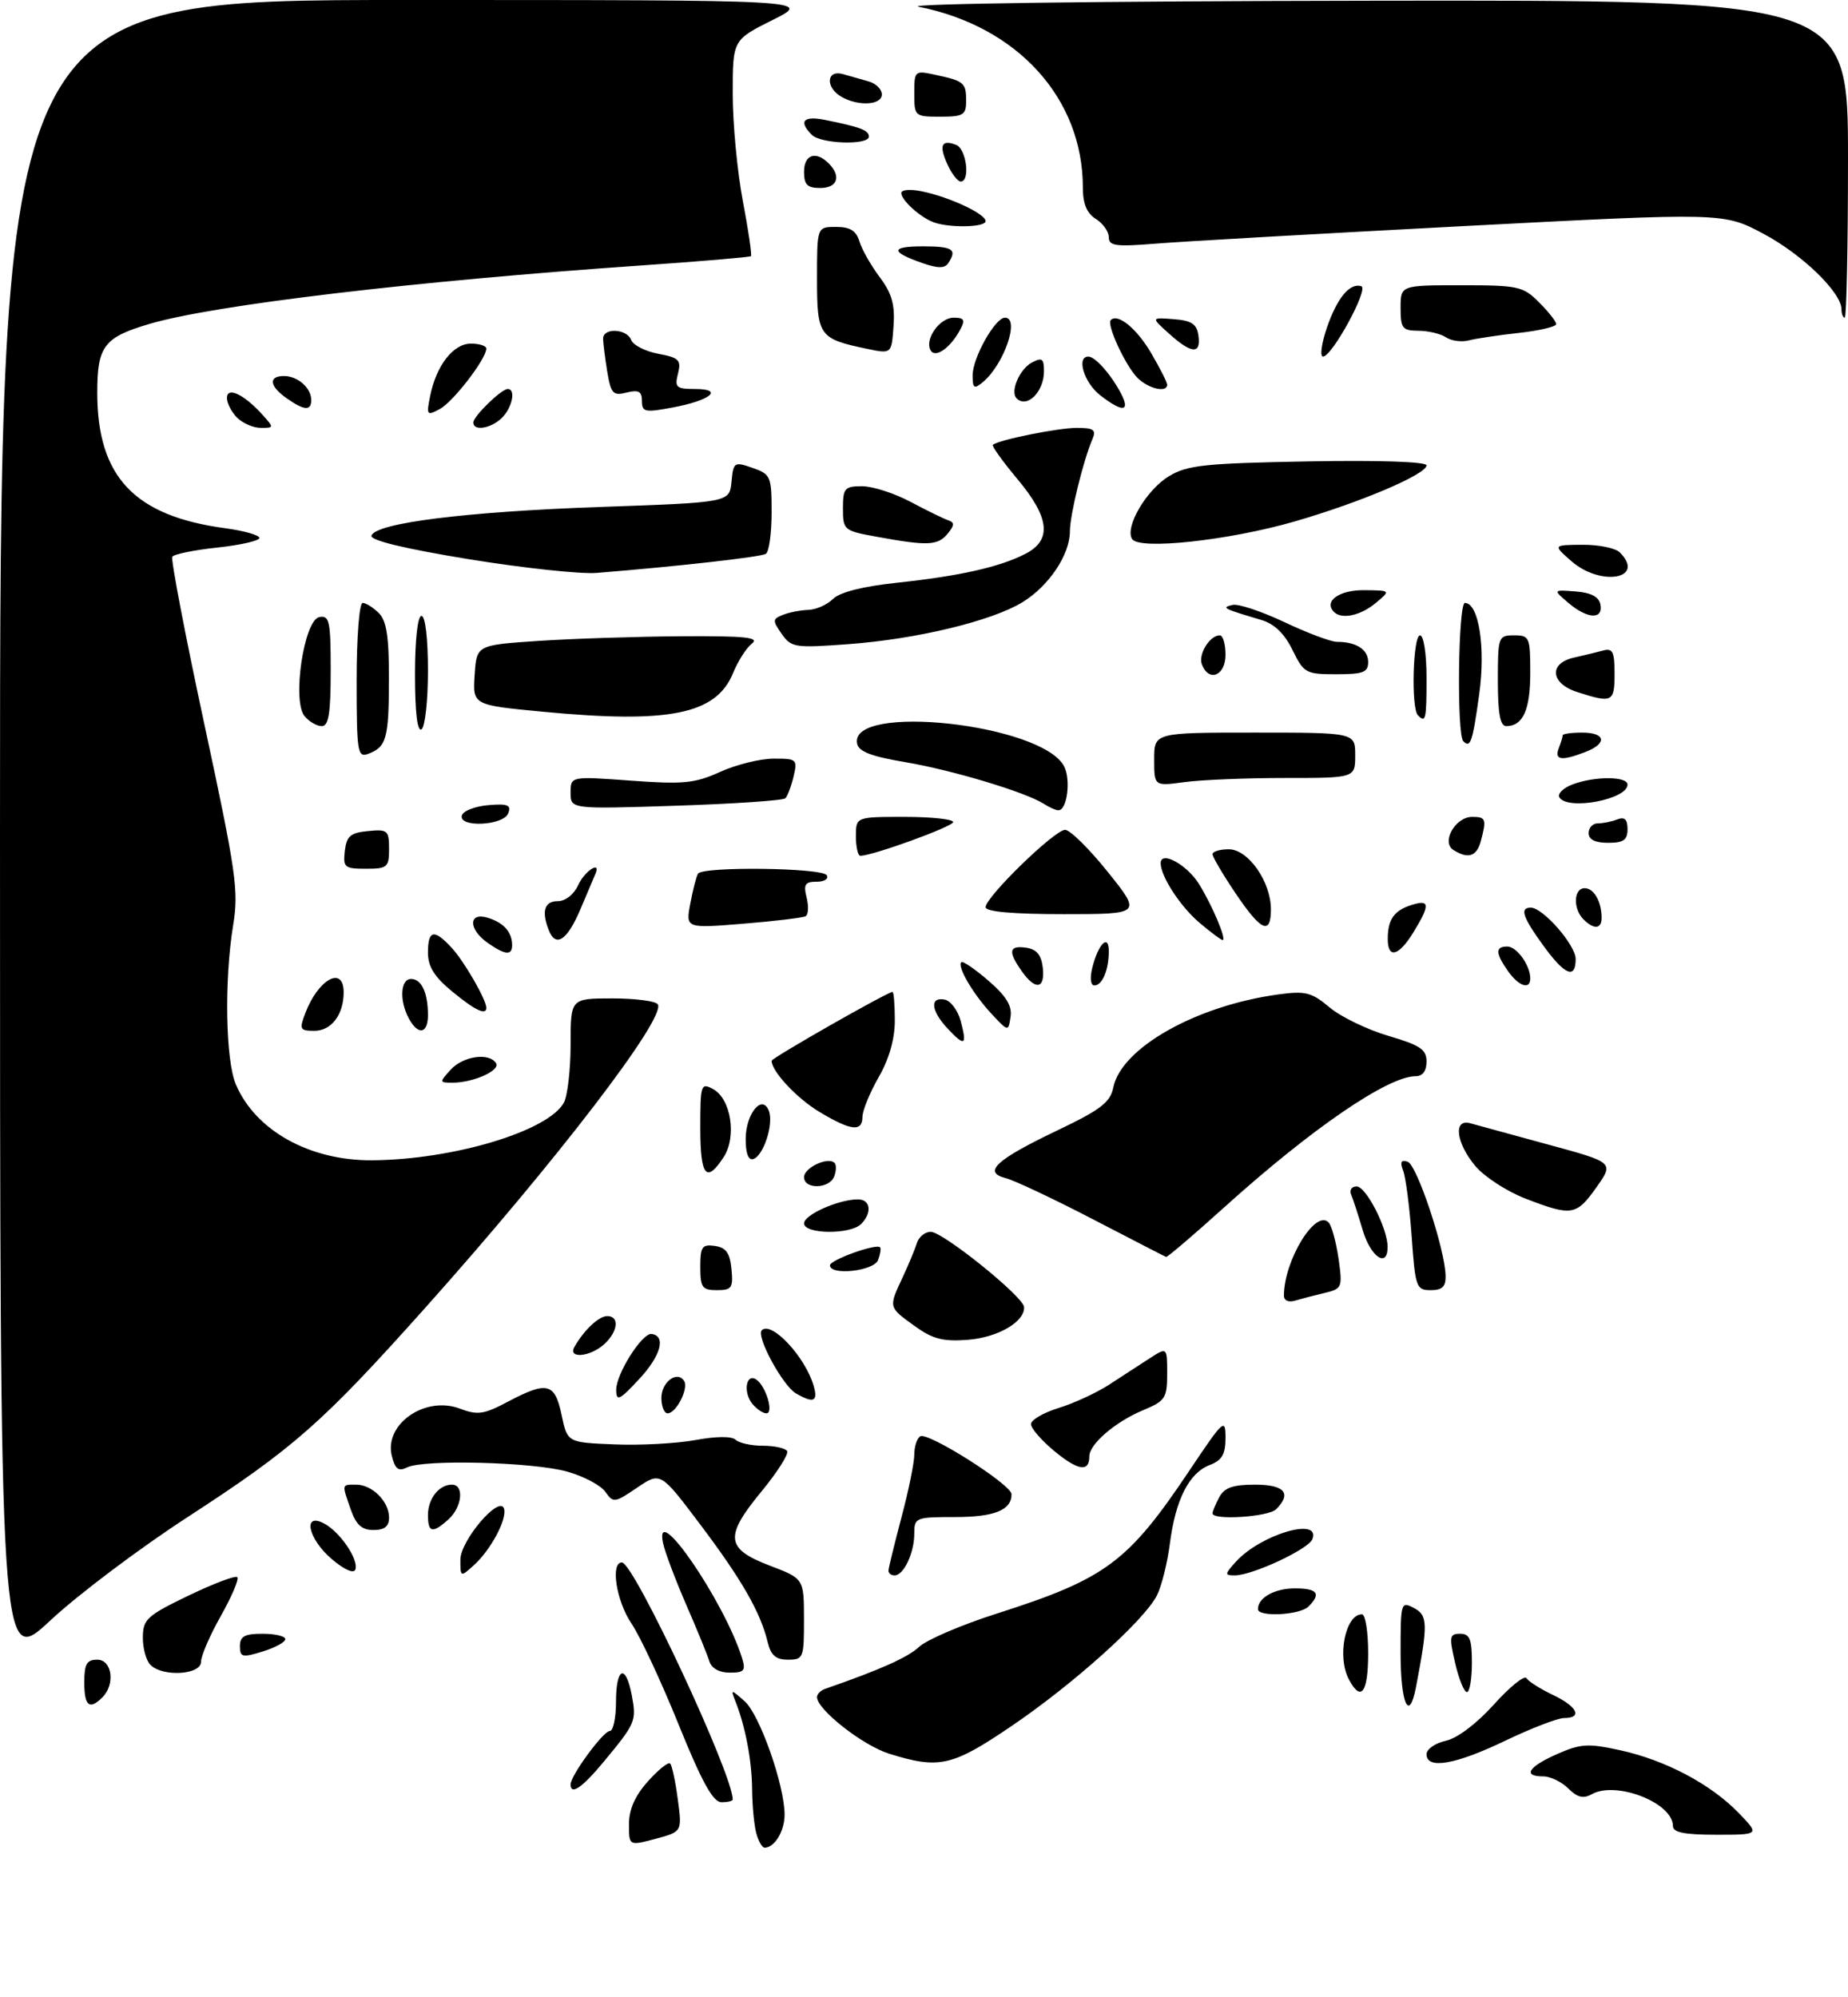 <?xml version="1.0" encoding="UTF-8" standalone="no"?>
<!DOCTYPE svg PUBLIC "-//W3C//DTD SVG 1.1//EN" "http://www.w3.org/Graphics/SVG/1.1/DTD/svg11.dtd" >
<svg xmlns="http://www.w3.org/2000/svg" xmlns:xlink="http://www.w3.org/1999/xlink" version="1.1" viewBox="0 0 285 308">
 <g >
 <path fill="currentColor"
d=" M 97.00 281.38 C 97.00 279.09 97.93 276.99 99.92 274.77 C 101.52 272.97 103.07 271.73 103.35 272.02 C 103.64 272.30 104.17 274.79 104.53 277.54 C 105.20 282.53 105.20 282.53 101.10 283.63 C 97.00 284.72 97.00 284.72 97.00 281.38 Z  M 116.63 282.75 C 116.30 281.51 116.01 278.48 115.99 276.00 C 115.95 271.57 114.98 266.42 113.45 262.50 C 112.67 260.52 112.69 260.52 114.84 262.41 C 117.15 264.44 121.00 275.37 121.00 279.91 C 121.00 282.44 119.45 285.00 117.92 285.00 C 117.54 285.00 116.96 283.99 116.63 282.75 Z  M 258.00 281.65 C 258.00 278.07 249.24 274.65 245.48 276.75 C 244.18 277.48 243.25 277.25 241.87 275.87 C 240.84 274.84 239.10 274.00 238.00 274.00 C 234.77 274.00 235.69 272.52 240.13 270.56 C 243.78 268.95 244.91 268.88 249.88 269.97 C 256.87 271.51 263.81 275.18 268.11 279.61 C 271.39 283.00 271.39 283.00 264.70 283.00 C 259.75 283.00 258.00 282.65 258.00 281.65 Z  M 104.64 265.96 C 101.97 259.36 98.71 252.37 97.39 250.43 C 95.05 246.98 94.11 241.00 95.91 241.00 C 97.75 241.00 113.00 273.63 113.00 277.56 C 113.00 277.80 112.21 277.99 111.25 277.98 C 109.96 277.97 108.23 274.84 104.64 265.96 Z  M 88.00 275.23 C 88.00 273.87 93.04 267.00 94.04 267.00 C 94.57 267.00 95.00 264.98 95.00 262.50 C 95.00 257.15 96.50 256.54 97.44 261.52 C 98.18 265.46 98.03 265.80 93.10 271.75 C 89.78 275.76 88.00 276.97 88.00 275.23 Z  M 137.12 270.50 C 133.05 269.23 126.00 263.69 126.00 261.77 C 126.00 261.31 126.56 260.74 127.25 260.50 C 135.83 257.52 139.98 255.66 141.76 254.01 C 142.93 252.92 148.30 250.62 153.69 248.90 C 170.59 243.50 173.95 241.00 183.51 226.71 C 188.70 218.96 189.00 218.69 189.00 221.78 C 189.00 224.33 188.46 225.25 186.55 225.98 C 183.38 227.19 181.28 231.33 180.42 238.09 C 180.04 241.07 179.14 244.66 178.43 246.07 C 176.48 249.93 165.55 259.76 155.98 266.25 C 146.83 272.46 144.84 272.91 137.12 270.50 Z  M 220.00 270.58 C 220.00 269.80 221.34 268.87 222.97 268.51 C 224.75 268.12 227.74 265.86 230.40 262.90 C 232.85 260.18 235.10 258.36 235.41 258.85 C 235.72 259.35 237.55 260.51 239.48 261.43 C 243.25 263.21 244.12 265.00 241.22 265.00 C 240.24 265.00 236.16 266.57 232.14 268.50 C 224.41 272.21 220.00 272.96 220.00 270.58 Z  M 13.00 259.50 C 13.00 256.67 13.38 256.00 15.00 256.00 C 17.29 256.00 17.81 259.79 15.80 261.80 C 13.79 263.81 13.00 263.16 13.00 259.50 Z  M 216.00 254.96 C 216.00 247.14 216.05 246.96 218.08 248.04 C 220.21 249.18 220.24 250.47 218.37 260.25 C 217.32 265.75 216.00 262.81 216.00 254.96 Z  M 208.04 259.07 C 206.17 255.58 207.47 249.00 210.04 249.00 C 210.57 249.00 211.00 251.70 211.00 255.00 C 211.00 261.09 209.91 262.58 208.04 259.07 Z  M 224.41 256.50 C 223.47 252.43 223.54 252.00 225.18 252.00 C 226.67 252.00 227.00 252.82 227.00 256.50 C 227.00 258.98 226.65 261.00 226.23 261.00 C 225.80 261.00 224.98 258.98 224.41 256.50 Z  M 23.20 256.80 C 22.54 256.14 22.01 254.23 22.03 252.55 C 22.05 249.77 22.67 249.20 29.06 246.12 C 32.92 244.26 36.31 242.98 36.60 243.27 C 36.89 243.56 35.75 246.24 34.07 249.23 C 32.38 252.22 31.00 255.41 31.00 256.33 C 31.00 258.34 25.10 258.70 23.20 256.80 Z  M 109.40 256.25 C 109.11 255.29 107.50 251.35 105.82 247.50 C 104.15 243.65 102.54 239.38 102.25 238.00 C 100.81 231.11 111.72 247.01 114.44 255.75 C 115.04 257.69 114.77 258.00 112.54 258.00 C 110.93 258.00 109.73 257.33 109.40 256.25 Z  M 0.00 128.60 C 0.00 0.00 0.00 0.00 62.66 0.00 C 125.32 0.00 125.32 0.00 119.16 3.08 C 113.00 6.16 113.00 6.16 113.00 14.47 C 113.00 19.04 113.70 26.48 114.56 31.00 C 115.42 35.52 115.98 39.35 115.81 39.51 C 115.64 39.67 108.08 40.31 99.00 40.94 C 64.02 43.35 33.10 47.02 23.13 49.94 C 16.04 52.02 15.00 53.37 15.00 60.56 C 15.00 73.54 20.71 79.60 34.75 81.48 C 37.64 81.87 40.00 82.54 40.00 82.98 C 40.00 83.41 37.08 84.08 33.51 84.46 C 29.94 84.84 26.82 85.48 26.57 85.88 C 26.33 86.28 28.55 97.91 31.52 111.73 C 36.42 134.53 36.83 137.41 35.96 142.68 C 34.57 151.18 34.78 163.55 36.38 167.28 C 39.42 174.40 47.75 179.03 57.38 178.97 C 69.92 178.88 84.61 174.46 86.97 170.06 C 87.53 169.00 88.00 164.95 88.00 161.07 C 88.00 154.00 88.00 154.00 94.44 154.00 C 97.98 154.00 101.14 154.41 101.45 154.92 C 102.74 157.01 85.77 179.14 65.47 201.85 C 49.68 219.51 45.28 223.38 29.00 233.96 C 21.57 238.78 12.01 245.98 7.75 249.96 C 0.00 257.20 0.00 257.20 0.00 128.60 Z  M 37.00 253.91 C 37.00 252.39 37.72 252.00 40.50 252.00 C 42.42 252.00 44.00 252.37 44.00 252.83 C 44.00 253.29 42.42 254.15 40.50 254.74 C 37.35 255.71 37.00 255.62 37.00 253.91 Z  M 118.38 253.25 C 117.28 248.68 114.38 243.62 107.97 235.12 C 101.87 227.02 101.87 227.02 98.25 229.47 C 94.80 231.82 94.58 231.85 93.36 230.11 C 92.66 229.10 90.00 227.70 87.44 226.98 C 82.17 225.51 65.37 225.07 62.79 226.34 C 61.45 227.00 60.94 226.62 60.43 224.58 C 59.20 219.68 65.55 215.25 70.91 217.27 C 73.65 218.31 74.62 218.17 78.28 216.23 C 84.39 213.00 85.56 213.28 86.61 218.25 C 87.50 222.50 87.50 222.50 94.76 222.79 C 98.75 222.96 104.37 222.65 107.26 222.12 C 110.46 221.53 112.87 221.51 113.45 222.08 C 113.97 222.58 115.86 223.00 117.64 223.00 C 119.42 223.00 121.11 223.37 121.39 223.82 C 121.67 224.27 119.88 227.08 117.42 230.07 C 111.69 237.03 111.90 238.89 118.74 241.50 C 123.98 243.50 123.98 243.50 123.99 249.75 C 124.00 255.74 123.90 256.00 121.52 256.00 C 119.64 256.00 118.88 255.33 118.38 253.25 Z  M 194.00 248.20 C 194.00 246.44 196.57 245.00 199.70 245.00 C 203.18 245.00 203.79 245.81 201.80 247.80 C 200.47 249.13 194.00 249.46 194.00 248.20 Z  M 51.21 240.52 C 47.53 237.42 46.59 233.18 50.00 235.00 C 52.46 236.32 55.32 240.53 54.81 242.08 C 54.58 242.77 53.15 242.16 51.21 240.52 Z  M 71.00 240.58 C 71.00 237.62 77.02 230.56 77.73 232.69 C 78.25 234.26 75.71 239.04 73.10 241.41 C 71.01 243.30 71.00 243.29 71.00 240.58 Z  M 137.02 242.25 C 137.04 241.84 137.94 238.16 139.02 234.07 C 140.11 229.98 141.00 225.62 141.00 224.38 C 141.00 223.13 141.41 221.86 141.92 221.55 C 143.10 220.82 156.00 229.00 156.00 230.48 C 156.00 232.93 153.36 234.00 147.30 234.00 C 141.20 234.00 141.00 234.08 141.00 236.57 C 141.00 239.54 139.37 243.00 137.96 243.00 C 137.43 243.00 137.01 242.66 137.02 242.25 Z  M 190.59 240.90 C 194.42 236.67 203.74 233.92 202.40 237.41 C 201.80 238.96 193.14 243.00 190.41 243.00 C 188.84 243.00 188.86 242.81 190.59 240.90 Z  M 54.10 232.85 C 52.70 228.84 52.66 229.00 54.93 229.00 C 57.40 229.00 60.00 231.60 60.00 234.07 C 60.00 235.44 59.30 236.00 57.60 236.00 C 55.80 236.00 54.92 235.20 54.10 232.85 Z  M 66.00 233.70 C 66.00 231.16 67.70 229.00 69.70 229.00 C 71.62 229.00 71.28 232.44 69.17 234.35 C 66.71 236.57 66.00 236.43 66.00 233.70 Z  M 187.00 233.43 C 187.00 233.12 187.47 232.00 188.04 230.93 C 188.82 229.47 190.14 229.00 193.54 229.00 C 198.12 229.00 199.26 230.34 196.80 232.80 C 195.62 233.98 187.00 234.54 187.00 233.43 Z  M 162.67 223.88 C 160.65 222.22 159.00 220.32 159.00 219.67 C 159.00 219.02 160.91 217.90 163.25 217.18 C 165.59 216.46 169.07 214.86 171.00 213.61 C 172.93 212.36 175.74 210.54 177.25 209.55 C 180.00 207.77 180.00 207.77 180.00 211.87 C 180.00 215.66 179.72 216.09 176.26 217.53 C 172.00 219.31 168.00 222.75 168.00 224.62 C 168.00 227.10 166.29 226.86 162.67 223.88 Z  M 102.00 215.61 C 102.00 213.16 104.47 211.34 105.51 213.02 C 106.23 214.18 104.28 218.00 102.96 218.00 C 102.43 218.00 102.00 216.92 102.00 215.61 Z  M 116.04 216.55 C 114.58 214.79 115.04 211.76 116.62 212.78 C 118.10 213.74 119.39 218.00 118.19 218.00 C 117.67 218.00 116.70 217.35 116.04 216.55 Z  M 95.03 214.40 C 95.00 211.94 99.04 205.55 100.50 205.76 C 102.75 206.07 101.92 209.12 98.59 212.70 C 95.52 216.00 95.05 216.22 95.03 214.40 Z  M 122.74 214.92 C 120.70 213.72 116.57 206.10 117.48 205.19 C 118.97 203.70 124.19 209.28 125.48 213.75 C 126.19 216.20 125.47 216.50 122.74 214.92 Z  M 88.59 207.75 C 90.08 205.14 92.36 203.00 93.65 203.00 C 95.58 203.00 95.31 205.41 93.17 207.35 C 91.00 209.31 87.53 209.62 88.59 207.75 Z  M 141.00 204.49 C 137.00 201.60 137.02 201.68 139.22 197.00 C 140.12 195.07 141.10 192.71 141.40 191.75 C 141.69 190.79 142.66 190.00 143.54 190.00 C 145.42 190.00 157.83 200.00 157.93 201.60 C 158.07 203.87 153.91 206.30 149.26 206.66 C 145.40 206.95 143.84 206.55 141.00 204.49 Z  M 198.01 199.82 C 198.03 194.38 202.91 186.42 204.91 188.57 C 205.38 189.08 206.06 191.58 206.43 194.13 C 207.06 198.59 206.98 198.79 204.29 199.43 C 202.76 199.79 200.71 200.33 199.75 200.61 C 198.70 200.93 198.00 200.60 198.01 199.82 Z  M 108.00 195.43 C 108.00 192.30 108.28 191.90 110.25 192.18 C 111.97 192.43 112.57 193.26 112.81 195.75 C 113.09 198.65 112.85 199.00 110.56 199.00 C 108.29 199.00 108.00 198.59 108.00 195.43 Z  M 217.71 190.75 C 217.39 186.21 216.80 181.65 216.41 180.61 C 215.88 179.24 216.06 178.85 217.09 179.19 C 218.52 179.66 222.83 192.60 222.94 196.75 C 222.99 198.46 222.44 199.00 220.65 199.00 C 218.42 199.00 218.27 198.58 217.71 190.75 Z  M 128.00 195.17 C 128.00 194.34 135.11 191.78 135.72 192.39 C 135.90 192.57 135.76 193.45 135.42 194.36 C 134.76 196.06 128.00 196.80 128.00 195.17 Z  M 168.50 188.04 C 162.45 184.90 156.41 182.05 155.09 181.72 C 151.51 180.80 153.60 178.88 163.13 174.33 C 169.74 171.17 171.24 170.02 171.69 167.75 C 172.93 161.62 184.50 155.10 197.20 153.38 C 201.33 152.82 202.29 153.06 205.05 155.39 C 206.78 156.84 210.85 158.81 214.09 159.77 C 219.03 161.22 220.00 161.87 220.00 163.75 C 220.00 165.19 219.40 166.00 218.33 166.00 C 214.06 166.00 202.31 174.04 188.84 186.19 C 184.08 190.49 180.03 193.94 179.84 193.88 C 179.65 193.81 174.55 191.18 168.50 188.04 Z  M 210.16 189.75 C 209.47 187.41 208.67 184.94 208.37 184.25 C 208.08 183.56 208.46 183.00 209.22 183.00 C 210.68 183.00 214.00 189.48 214.00 192.34 C 214.00 195.66 211.38 193.89 210.16 189.75 Z  M 124.00 188.70 C 124.00 187.37 129.32 185.00 132.32 185.00 C 134.27 185.00 134.53 187.07 132.80 188.80 C 131.14 190.46 124.00 190.38 124.00 188.70 Z  M 235.29 184.89 C 232.43 183.79 228.94 181.53 227.54 179.87 C 224.54 176.29 224.08 172.51 226.75 173.26 C 227.71 173.53 233.09 175.00 238.71 176.53 C 248.91 179.30 248.91 179.30 246.21 183.13 C 243.11 187.51 242.40 187.63 235.29 184.89 Z  M 124.00 181.57 C 124.00 180.11 127.70 178.37 128.70 179.37 C 129.00 179.67 128.98 180.61 128.65 181.46 C 127.91 183.40 124.00 183.49 124.00 181.57 Z  M 108.00 173.96 C 108.00 167.29 108.10 166.98 109.96 167.98 C 112.74 169.47 113.66 175.35 111.59 178.50 C 108.92 182.58 108.00 181.43 108.00 173.96 Z  M 115.00 175.71 C 115.00 171.78 117.55 168.67 118.58 171.35 C 119.35 173.35 117.76 178.25 116.19 178.77 C 115.42 179.03 115.00 177.93 115.00 175.71 Z  M 126.38 171.51 C 122.90 169.43 119.00 165.25 119.00 163.62 C 119.00 163.19 136.88 153.00 137.64 153.00 C 137.84 153.00 138.00 154.98 138.00 157.40 C 138.00 160.25 137.13 163.33 135.51 166.15 C 134.14 168.54 133.02 171.29 133.01 172.25 C 133.00 174.63 131.26 174.44 126.38 171.51 Z  M 69.50 165.00 C 71.41 162.89 75.46 162.31 76.50 164.00 C 77.19 165.12 72.99 167.00 69.78 167.00 C 67.75 167.00 67.74 166.94 69.50 165.00 Z  M 146.17 158.68 C 143.58 155.93 143.34 153.73 145.68 154.18 C 146.60 154.35 147.71 155.83 148.15 157.45 C 149.17 161.27 148.81 161.49 146.17 158.68 Z  M 47.08 156.28 C 49.09 151.00 53.00 148.87 53.00 153.07 C 53.00 156.50 51.10 159.00 48.49 159.00 C 46.25 159.00 46.13 158.78 47.08 156.28 Z  M 63.04 157.07 C 61.56 154.31 61.76 151.00 63.39 151.00 C 65.01 151.00 66.00 153.13 66.00 156.58 C 66.00 159.49 64.47 159.74 63.04 157.07 Z  M 152.87 156.33 C 150.03 153.27 147.59 149.08 148.25 148.41 C 148.48 148.19 150.36 149.47 152.43 151.26 C 155.17 153.63 156.11 155.15 155.85 156.84 C 155.50 159.16 155.50 159.16 152.87 156.33 Z  M 69.73 152.93 C 66.97 150.66 66.00 149.09 66.00 146.93 C 66.00 143.42 66.96 143.24 69.71 146.25 C 71.63 148.35 75.00 154.21 75.00 155.45 C 75.00 156.67 73.26 155.84 69.73 152.93 Z  M 157.56 149.78 C 155.42 146.73 155.60 145.80 158.25 146.18 C 159.86 146.41 160.59 147.28 160.82 149.25 C 161.20 152.57 159.68 152.81 157.56 149.78 Z  M 168.46 149.25 C 169.37 145.59 171.00 143.96 171.00 146.72 C 171.00 149.60 170.00 152.00 168.78 152.00 C 168.19 152.00 168.06 150.87 168.46 149.25 Z  M 232.56 149.78 C 230.61 147.00 230.59 146.00 232.46 146.00 C 233.92 146.00 236.00 148.90 236.00 150.93 C 236.00 152.73 234.20 152.12 232.56 149.78 Z  M 238.01 145.85 C 234.81 141.44 234.34 140.00 236.08 140.00 C 237.96 140.00 243.00 145.77 243.00 147.92 C 243.00 151.11 241.31 150.41 238.01 145.85 Z  M 75.22 145.44 C 72.20 143.33 72.22 140.62 75.25 141.57 C 77.68 142.32 78.96 143.76 78.98 145.75 C 79.01 147.42 77.91 147.33 75.22 145.44 Z  M 214.02 144.75 C 214.04 141.78 215.02 140.42 217.75 139.57 C 220.51 138.71 220.57 139.56 218.01 143.75 C 215.71 147.53 213.99 147.96 214.02 144.75 Z  M 84.61 143.42 C 83.49 140.52 83.98 139.00 86.02 139.00 C 87.21 139.00 88.51 137.97 89.18 136.50 C 90.17 134.34 92.73 132.68 91.83 134.78 C 91.65 135.21 90.60 137.69 89.50 140.28 C 87.45 145.10 85.69 146.23 84.61 143.42 Z  M 185.04 142.38 C 182.07 139.88 179.00 135.19 179.00 133.14 C 179.00 131.15 183.06 133.36 184.92 136.37 C 187.00 139.73 189.21 145.00 188.55 145.00 C 188.33 145.00 186.75 143.82 185.04 142.38 Z  M 106.46 139.36 C 106.86 137.24 107.39 135.17 107.65 134.76 C 108.35 133.62 126.79 133.84 127.50 135.00 C 127.84 135.55 127.14 136.00 125.95 136.00 C 124.15 136.00 123.89 136.42 124.40 138.44 C 124.73 139.78 124.67 141.08 124.25 141.32 C 123.84 141.56 119.50 142.08 114.62 142.48 C 105.74 143.20 105.74 143.20 106.46 139.36 Z  M 190.53 137.76 C 188.59 134.88 187.00 132.18 187.00 131.76 C 187.00 131.34 188.13 131.00 189.51 131.00 C 192.50 131.00 195.99 135.98 196.00 140.25 C 196.00 144.32 194.47 143.62 190.53 137.76 Z  M 244.20 141.80 C 242.56 140.16 242.69 137.00 244.39 137.00 C 245.82 137.00 247.00 139.07 247.00 141.58 C 247.00 143.32 245.81 143.41 244.20 141.80 Z  M 152.00 139.93 C 152.00 138.36 162.64 128.00 164.26 128.00 C 165.02 128.00 167.99 130.93 170.85 134.50 C 176.06 141.00 176.06 141.00 164.03 141.00 C 156.19 141.00 152.00 140.63 152.00 139.93 Z  M 53.18 131.25 C 53.45 128.96 54.04 128.45 56.75 128.19 C 59.78 127.89 60.00 128.08 60.00 130.94 C 60.00 133.78 59.75 134.00 56.43 134.00 C 53.13 134.00 52.89 133.80 53.18 131.25 Z  M 132.00 129.00 C 132.00 126.00 132.00 126.00 139.50 126.00 C 143.62 126.00 147.00 126.36 147.00 126.80 C 147.00 127.49 134.58 132.00 132.68 132.00 C 132.31 132.00 132.00 130.65 132.00 129.00 Z  M 224.15 131.11 C 222.23 129.90 224.44 126.00 227.04 126.00 C 229.16 126.00 229.28 126.34 228.37 129.75 C 227.74 132.11 226.41 132.54 224.15 131.11 Z  M 245.00 128.50 C 245.00 127.67 245.64 127.00 246.42 127.00 C 247.20 127.00 248.55 126.73 249.42 126.39 C 250.55 125.96 251.00 126.38 251.00 127.89 C 251.00 129.57 250.38 130.00 248.00 130.00 C 246.00 130.00 245.00 129.50 245.00 128.50 Z  M 71.24 125.75 C 71.47 125.06 73.30 124.36 75.32 124.19 C 78.30 123.94 78.87 124.17 78.38 125.44 C 77.64 127.38 70.61 127.69 71.24 125.75 Z  M 88.00 122.27 C 88.00 119.73 88.00 119.73 97.29 120.41 C 105.40 121.00 107.15 120.83 111.04 119.07 C 113.49 117.95 117.20 117.03 119.27 117.02 C 122.87 117.00 123.01 117.12 122.39 119.75 C 122.03 121.26 121.46 122.78 121.12 123.13 C 120.78 123.47 113.19 123.99 104.25 124.28 C 88.00 124.81 88.00 124.81 88.00 122.27 Z  M 161.00 124.00 C 158.22 122.20 146.89 118.79 139.67 117.57 C 134.37 116.68 132.42 115.93 132.18 114.69 C 130.97 108.41 160.60 111.64 164.09 118.17 C 165.18 120.21 164.58 125.01 163.23 124.98 C 162.83 124.98 161.82 124.53 161.00 124.00 Z  M 240.50 123.00 C 240.16 122.45 241.06 121.55 242.50 121.00 C 245.92 119.70 251.00 119.72 251.00 121.02 C 251.00 123.31 241.77 125.05 240.50 123.00 Z  M 178.00 117.14 C 178.00 113.00 178.00 113.00 193.50 113.00 C 209.00 113.00 209.00 113.00 209.00 116.50 C 209.00 120.00 209.00 120.00 198.14 120.00 C 192.17 120.00 185.19 120.29 182.64 120.64 C 178.00 121.27 178.00 121.27 178.00 117.14 Z  M 55.00 104.97 C 55.00 98.27 55.41 93.00 55.93 93.00 C 56.44 93.00 57.56 93.71 58.43 94.57 C 59.62 95.76 60.00 98.25 59.98 104.82 C 59.97 113.93 59.60 115.24 56.75 116.29 C 55.14 116.88 55.00 115.95 55.00 104.97 Z  M 240.39 115.42 C 240.73 114.55 241.00 113.65 241.00 113.42 C 241.00 113.19 242.35 113.00 244.00 113.00 C 247.67 113.00 247.92 114.70 244.43 116.02 C 240.80 117.41 239.69 117.24 240.39 115.42 Z  M 225.67 114.33 C 224.64 113.30 224.88 93.00 225.92 93.00 C 228.05 93.00 229.13 99.85 228.13 107.04 C 227.10 114.50 226.78 115.44 225.67 114.33 Z  M 64.00 104.06 C 64.00 98.69 64.41 95.00 65.00 95.00 C 65.59 95.00 66.00 98.48 66.00 103.44 C 66.00 108.08 65.55 112.16 65.00 112.50 C 64.36 112.89 64.00 109.84 64.00 104.06 Z  M 46.97 110.46 C 45.02 108.11 46.88 95.63 49.25 95.18 C 50.81 94.89 51.00 95.80 51.00 103.43 C 51.00 110.04 50.69 112.00 49.62 112.00 C 48.86 112.00 47.67 111.31 46.97 110.46 Z  M 231.00 105.00 C 231.00 98.20 231.07 98.00 233.50 98.00 C 235.88 98.00 236.00 98.28 236.00 103.80 C 236.00 109.50 234.87 112.00 232.30 112.00 C 231.36 112.00 231.00 110.08 231.00 105.00 Z  M 83.70 109.78 C 72.90 108.75 72.90 108.75 73.20 104.12 C 73.50 99.50 73.50 99.50 83.00 98.86 C 88.22 98.51 98.12 98.19 105.00 98.14 C 115.00 98.08 117.19 98.31 115.95 99.28 C 115.10 99.95 113.80 101.98 113.06 103.80 C 110.46 110.18 103.28 111.65 83.70 109.78 Z  M 218.67 110.33 C 217.60 109.26 217.90 98.00 219.00 98.00 C 219.56 98.00 220.00 100.83 220.00 104.50 C 220.00 111.05 219.88 111.55 218.67 110.33 Z  M 243.25 106.75 C 239.10 105.42 238.81 102.30 242.75 101.43 C 244.26 101.09 246.29 100.60 247.25 100.34 C 248.71 99.94 249.00 100.54 249.00 103.93 C 249.00 108.32 248.65 108.49 243.25 106.75 Z  M 185.36 102.49 C 184.76 100.93 186.56 98.00 188.12 98.00 C 188.61 98.00 189.00 99.35 189.00 101.00 C 189.00 104.23 186.43 105.28 185.36 102.49 Z  M 199.33 100.26 C 198.09 97.72 196.53 96.22 194.50 95.62 C 188.56 93.85 188.33 93.73 190.08 93.31 C 190.94 93.09 194.54 94.29 198.08 95.96 C 201.61 97.63 205.25 99.00 206.17 99.00 C 209.17 99.00 211.00 100.18 211.00 102.11 C 211.00 103.71 210.24 104.00 206.08 104.00 C 201.39 104.00 201.08 103.83 199.33 100.26 Z  M 120.55 97.77 C 119.11 95.71 119.13 95.48 120.74 94.84 C 121.71 94.45 123.48 94.11 124.68 94.07 C 125.88 94.03 127.58 93.27 128.47 92.38 C 129.51 91.35 133.04 90.45 138.29 89.89 C 147.97 88.86 154.22 87.46 158.15 85.42 C 162.27 83.29 161.89 79.84 156.87 73.85 C 154.60 71.14 152.92 68.78 153.12 68.61 C 154.04 67.84 163.18 66.00 166.05 66.00 C 168.68 66.00 169.09 66.29 168.47 67.75 C 167.04 71.09 165.00 79.45 165.00 81.97 C 164.99 85.56 161.79 90.35 157.72 92.87 C 153.00 95.78 141.37 98.59 130.81 99.36 C 122.58 99.97 122.03 99.88 120.55 97.77 Z  M 205.74 94.40 C 204.09 92.76 206.50 91.00 210.36 91.03 C 214.50 91.07 214.50 91.07 212.14 93.03 C 209.82 94.96 206.92 95.58 205.74 94.40 Z  M 241.86 92.98 C 239.50 90.96 239.50 90.96 242.99 91.23 C 245.39 91.42 246.59 92.05 246.82 93.25 C 247.26 95.62 244.79 95.48 241.86 92.98 Z  M 72.21 86.24 C 62.32 84.62 57.05 83.34 57.29 82.62 C 57.93 80.67 71.82 78.93 92.50 78.20 C 112.50 77.50 112.50 77.50 112.81 74.32 C 113.10 71.27 113.23 71.18 116.06 72.17 C 118.86 73.15 119.00 73.47 119.00 79.04 C 119.00 82.25 118.60 85.13 118.11 85.43 C 117.31 85.92 104.57 87.36 92.00 88.37 C 89.53 88.57 80.62 87.61 72.21 86.24 Z  M 242.31 86.53 C 239.50 84.06 239.50 84.06 244.05 84.03 C 246.55 84.01 249.14 84.54 249.80 85.20 C 253.89 89.29 246.86 90.54 242.31 86.53 Z  M 135.25 82.80 C 130.13 81.87 130.00 81.77 130.00 78.42 C 130.00 75.30 130.26 75.00 132.95 75.00 C 134.57 75.00 137.93 76.08 140.43 77.41 C 142.92 78.74 145.53 80.01 146.23 80.25 C 147.24 80.59 147.21 81.02 146.13 82.34 C 144.62 84.16 143.07 84.23 135.25 82.80 Z  M 174.59 83.14 C 173.44 81.29 176.81 75.55 180.27 73.46 C 183.10 71.74 185.77 71.46 201.75 71.17 C 212.75 70.97 220.00 71.22 220.00 71.78 C 220.00 73.16 209.82 77.49 199.71 80.42 C 189.51 83.37 175.66 84.87 174.59 83.14 Z  M 36.57 64.43 C 35.71 63.56 35.00 62.20 35.00 61.39 C 35.00 59.59 37.60 60.80 40.42 63.91 C 42.28 65.97 42.28 66.00 40.23 66.00 C 39.08 66.00 37.44 65.29 36.57 64.43 Z  M 73.00 65.17 C 73.00 64.20 77.32 60.00 78.31 60.00 C 79.58 60.00 79.01 62.84 77.43 64.43 C 75.76 66.09 73.00 66.56 73.00 65.17 Z  M 66.33 61.12 C 67.27 56.39 69.90 53.00 72.62 53.00 C 73.93 53.00 75.00 53.35 75.00 53.77 C 75.00 55.34 69.89 61.99 67.83 63.09 C 65.83 64.16 65.74 64.05 66.33 61.12 Z  M 99.00 61.85 C 99.00 60.37 98.50 60.09 96.64 60.55 C 94.54 61.08 94.22 60.73 93.65 57.32 C 93.31 55.22 93.02 52.94 93.01 52.25 C 93.00 50.51 96.66 50.68 97.34 52.44 C 97.65 53.24 99.53 54.20 101.52 54.57 C 104.73 55.17 105.08 55.53 104.56 57.63 C 104.02 59.76 104.29 60.00 107.18 60.00 C 111.72 60.00 109.58 61.77 103.71 62.86 C 99.45 63.66 99.00 63.56 99.00 61.85 Z  M 44.22 61.44 C 41.54 59.56 41.35 58.00 43.80 58.00 C 45.91 58.00 48.00 59.84 48.00 61.70 C 48.00 63.41 46.93 63.34 44.22 61.44 Z  M 169.63 60.93 C 167.17 58.99 165.97 55.00 167.85 55.00 C 168.91 55.00 171.39 57.81 172.91 60.75 C 174.36 63.56 173.07 63.63 169.63 60.93 Z  M 156.78 61.44 C 155.75 60.42 157.23 56.95 159.12 55.93 C 160.71 55.09 161.00 55.29 161.00 57.26 C 161.00 60.45 158.38 63.04 156.78 61.44 Z  M 150.00 57.87 C 150.01 55.16 153.47 49.00 154.99 49.00 C 157.33 49.00 154.85 56.22 151.57 58.95 C 150.22 60.06 150.00 59.91 150.00 57.87 Z  M 175.43 58.29 C 173.58 56.44 170.62 50.05 171.30 49.37 C 172.39 48.28 175.29 50.65 177.53 54.46 C 178.89 56.78 180.00 58.97 180.00 59.34 C 180.00 60.63 177.12 59.97 175.43 58.29 Z  M 133.69 53.80 C 126.31 52.26 126.00 51.82 126.00 42.96 C 126.00 35.00 126.00 35.00 128.93 35.00 C 131.10 35.00 132.04 35.58 132.55 37.25 C 132.92 38.49 134.33 40.96 135.67 42.75 C 137.55 45.26 138.04 47.00 137.80 50.31 C 137.50 54.60 137.50 54.60 133.69 53.80 Z  M 143.54 54.07 C 142.52 52.41 144.89 49.00 147.07 49.00 C 148.70 49.00 148.89 49.34 148.09 50.83 C 146.59 53.64 144.29 55.28 143.54 54.07 Z  M 204.63 50.56 C 206.20 45.96 208.19 43.56 209.95 44.16 C 211.12 44.55 205.43 55.00 204.04 55.00 C 203.53 55.00 203.80 53.00 204.63 50.56 Z  M 180.31 51.48 C 177.50 48.96 177.50 48.96 181.00 49.23 C 183.77 49.44 184.57 49.97 184.82 51.75 C 185.24 54.69 183.78 54.60 180.31 51.48 Z  M 223.00 52.03 C 222.18 51.48 220.26 51.02 218.75 51.02 C 216.28 51.00 216.00 50.65 216.00 47.50 C 216.00 44.00 216.00 44.00 225.36 44.00 C 234.15 44.00 234.89 44.16 237.36 46.64 C 238.81 48.09 240.00 49.60 240.00 49.99 C 240.00 50.39 237.41 51.00 234.25 51.35 C 231.09 51.70 227.60 52.22 226.50 52.51 C 225.40 52.79 223.82 52.58 223.00 52.03 Z  M 284.00 47.73 C 284.00 45.12 277.95 39.25 271.98 36.07 C 265.81 32.78 265.81 32.78 225.66 34.88 C 203.57 36.04 182.24 37.25 178.25 37.58 C 172.06 38.08 171.00 37.94 171.00 36.59 C 171.00 35.73 170.10 34.45 169.00 33.77 C 167.61 32.90 167.00 31.44 167.00 28.94 C 167.00 15.16 156.92 4.06 141.66 1.04 C 139.31 0.58 169.67 0.17 211.25 0.11 C 285.00 0.00 285.00 0.00 285.00 24.50 C 285.00 37.98 284.77 49.00 284.50 49.00 C 284.23 49.00 284.00 48.43 284.00 47.73 Z  M 142.32 40.60 C 137.29 38.86 137.29 38.00 142.33 38.00 C 146.96 38.00 147.66 38.47 146.23 40.60 C 145.70 41.41 144.64 41.41 142.32 40.60 Z  M 144.00 34.29 C 141.92 33.53 139.00 30.88 139.00 29.77 C 139.00 29.25 140.43 29.14 142.25 29.53 C 146.54 30.43 152.00 33.00 152.00 34.11 C 152.00 35.07 146.45 35.19 144.00 34.29 Z  M 124.00 26.50 C 124.00 23.84 125.82 23.22 127.80 25.20 C 129.78 27.18 129.16 29.00 126.50 29.00 C 124.50 29.00 124.00 28.50 124.00 26.50 Z  M 146.12 25.37 C 144.77 22.41 145.19 21.47 147.46 22.35 C 149.04 22.95 149.67 28.00 148.16 28.00 C 147.70 28.00 146.78 26.82 146.12 25.37 Z  M 125.20 20.80 C 123.11 18.71 123.90 17.82 127.25 18.50 C 132.67 19.59 134.00 20.09 134.00 21.07 C 134.00 22.43 126.61 22.21 125.20 20.80 Z  M 141.00 14.42 C 141.00 10.91 141.06 10.85 144.25 11.54 C 148.68 12.49 149.00 12.76 149.00 15.56 C 149.00 17.74 148.57 18.00 145.00 18.00 C 141.08 18.00 141.00 17.93 141.00 14.42 Z  M 129.75 14.92 C 127.25 13.47 127.45 10.71 130.00 11.43 C 131.10 11.74 132.90 12.26 134.00 12.57 C 135.10 12.88 136.00 13.78 136.00 14.57 C 136.00 16.23 132.35 16.43 129.75 14.92 Z "/>
</g>
</svg>